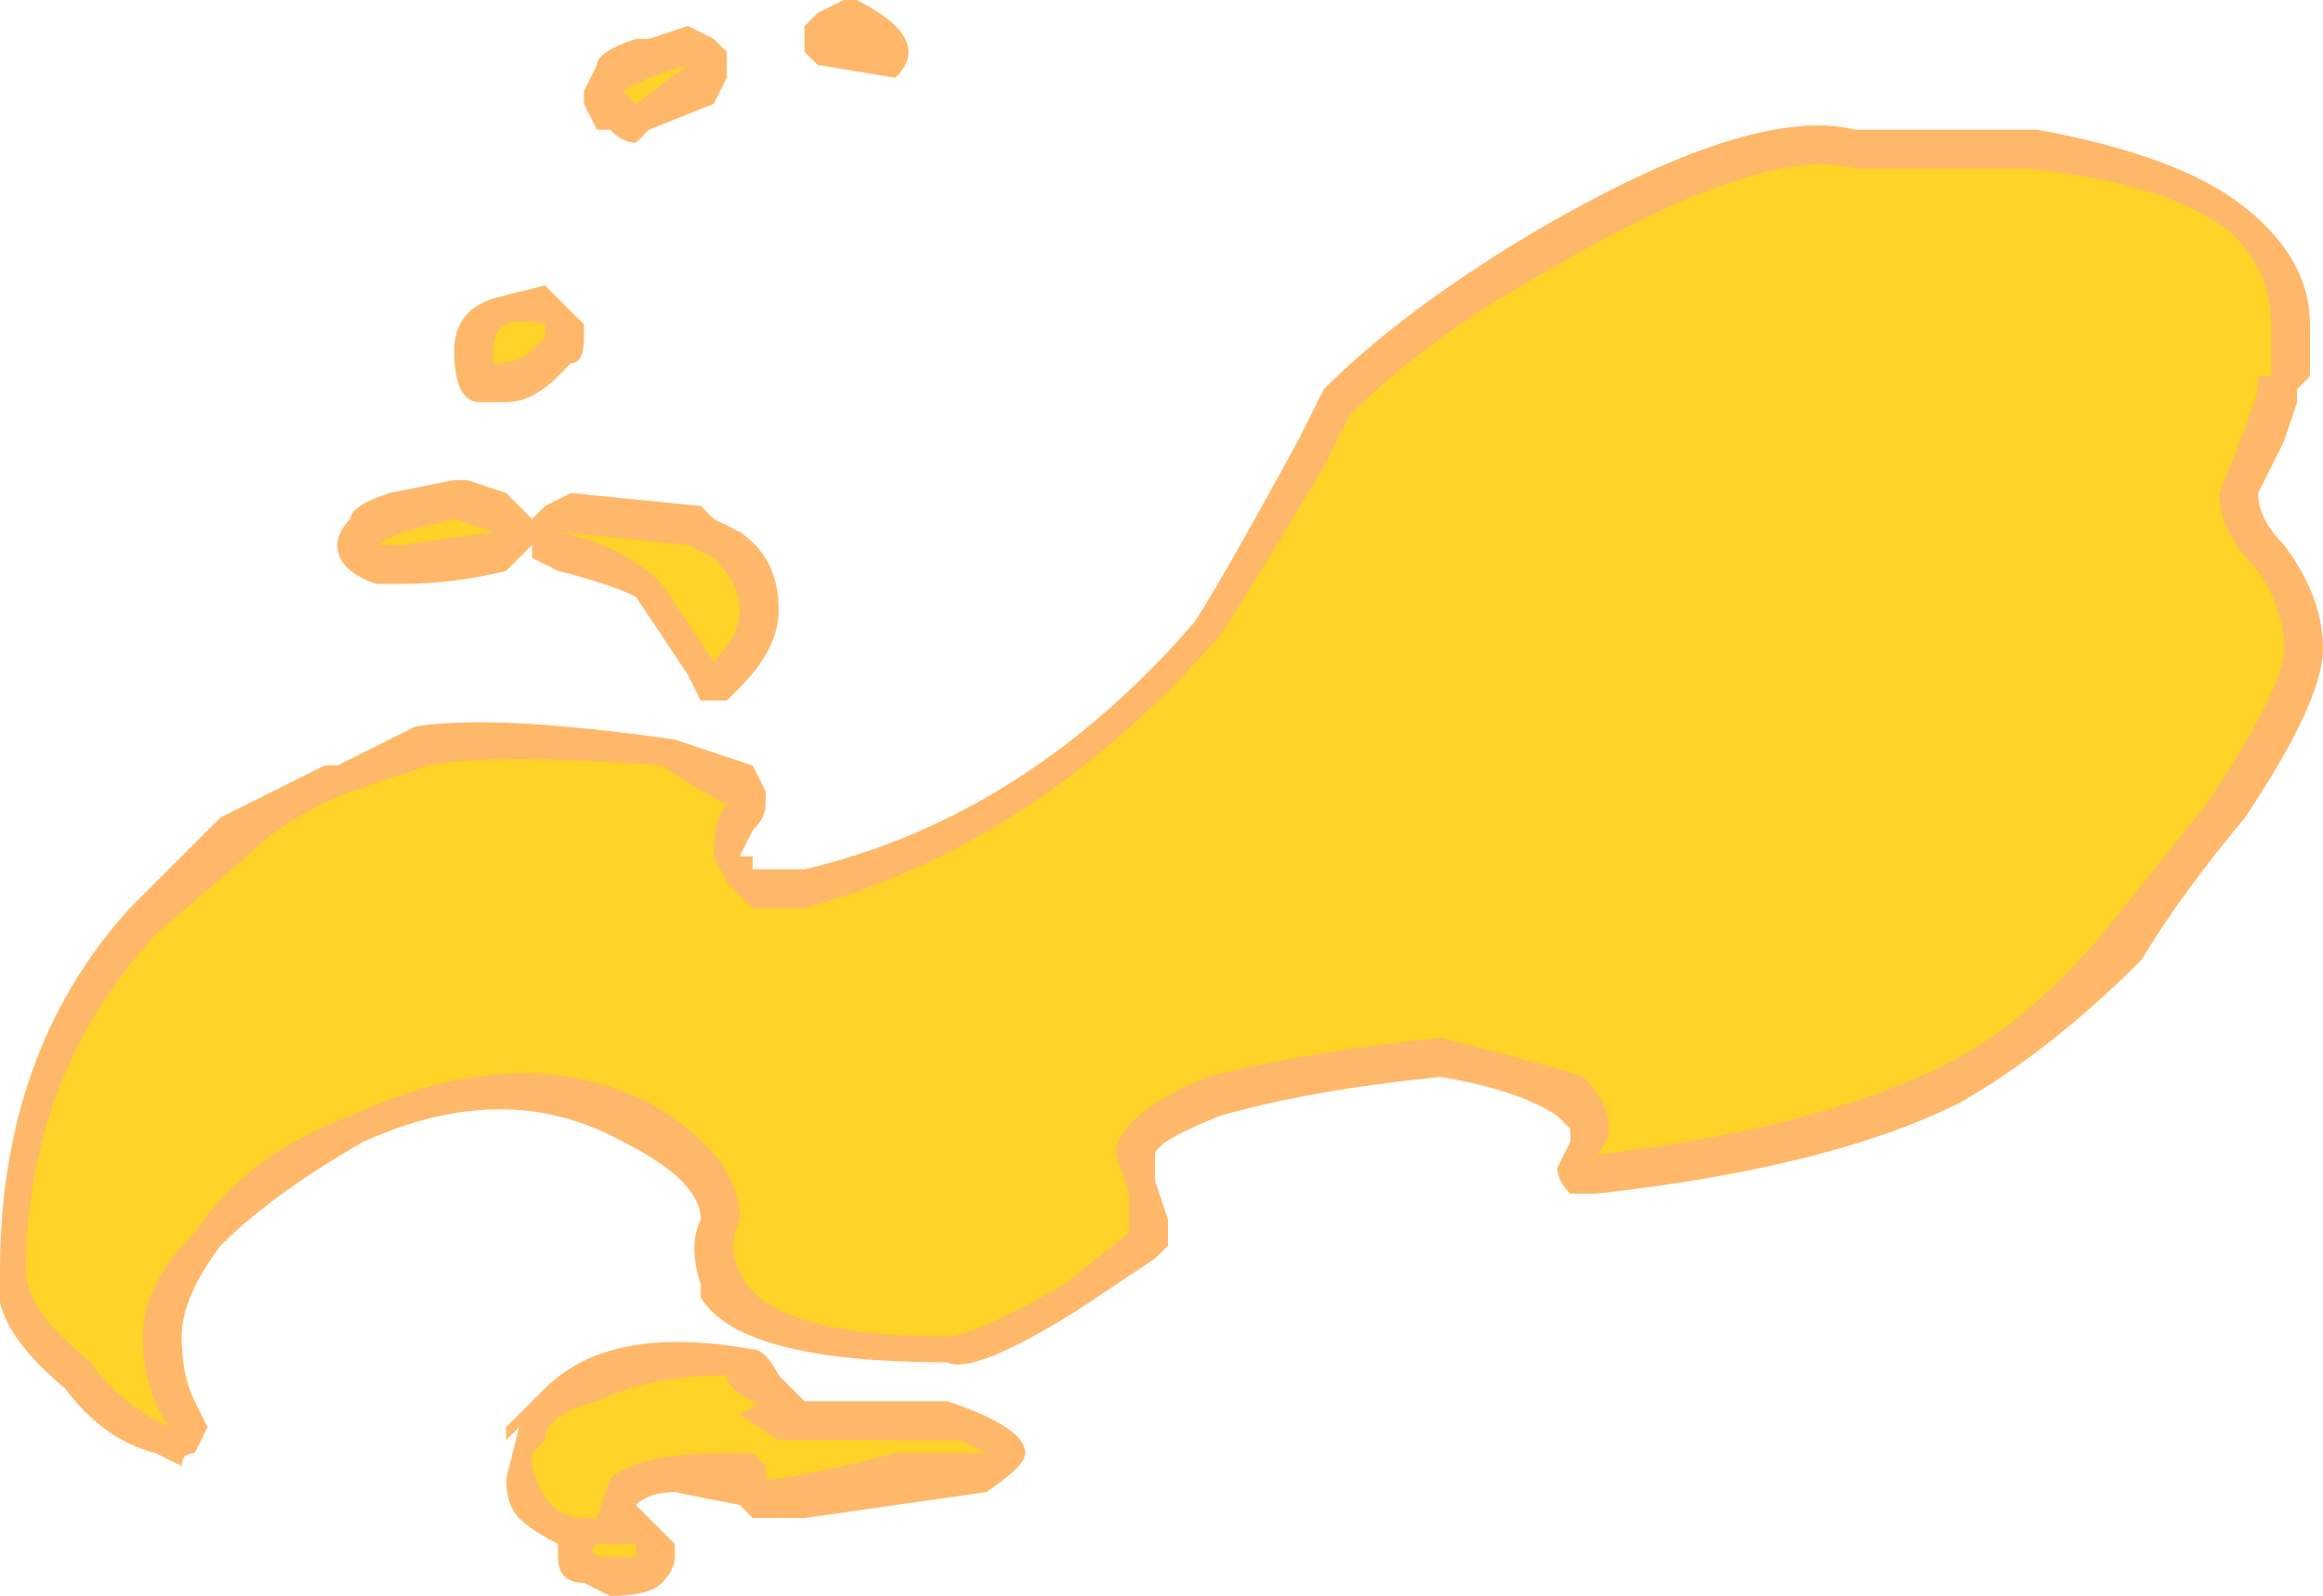 <?xml version="1.0" encoding="UTF-8" standalone="no"?>
<svg xmlns:ffdec="https://www.free-decompiler.com/flash" xmlns:xlink="http://www.w3.org/1999/xlink" ffdec:objectType="shape" height="6.15px" width="8.95px" xmlns="http://www.w3.org/2000/svg">
  <g transform="matrix(1.0, 0.0, 0.0, 1.0, 31.3, 8.65)">
    <path d="M-27.8 -8.45 Q-27.8 -8.4 -27.85 -8.35 L-28.15 -8.4 -28.2 -8.45 -28.2 -8.55 -28.15 -8.6 -28.05 -8.65 -28.0 -8.65 Q-27.9 -8.6 -27.85 -8.55 -27.8 -8.5 -27.8 -8.45 M-28.5 -8.35 L-28.55 -8.25 -28.8 -8.15 -28.85 -8.1 Q-28.9 -8.1 -28.95 -8.15 L-29.0 -8.15 -29.05 -8.25 -29.05 -8.3 -29.0 -8.4 Q-29.0 -8.45 -28.85 -8.5 L-28.8 -8.5 -28.65 -8.55 -28.55 -8.5 -28.5 -8.45 -28.5 -8.35 M-26.2 -7.15 Q-25.9 -7.45 -25.4 -7.75 -24.55 -8.25 -24.15 -8.15 L-23.45 -8.15 Q-22.9 -8.05 -22.65 -7.85 -22.4 -7.65 -22.4 -7.4 L-22.4 -7.2 -22.45 -7.15 -22.45 -7.1 -22.5 -6.95 -22.6 -6.75 Q-22.6 -6.65 -22.5 -6.55 -22.35 -6.35 -22.35 -6.15 -22.35 -5.95 -22.65 -5.5 -22.9 -5.2 -23.05 -4.95 -23.4 -4.6 -23.75 -4.4 -24.25 -4.15 -25.15 -4.05 L-25.25 -4.05 Q-25.3 -4.1 -25.3 -4.15 L-25.25 -4.25 -25.25 -4.3 -25.3 -4.35 Q-25.45 -4.45 -25.75 -4.5 -26.25 -4.45 -26.6 -4.35 -26.85 -4.25 -26.85 -4.2 L-26.85 -4.1 -26.8 -3.95 -26.8 -3.85 -26.85 -3.8 -27.15 -3.6 Q-27.55 -3.35 -27.65 -3.4 -28.45 -3.4 -28.6 -3.65 L-28.6 -3.7 Q-28.65 -3.85 -28.6 -3.95 -28.6 -4.1 -28.9 -4.25 -29.35 -4.5 -29.9 -4.25 -30.25 -4.05 -30.45 -3.85 -30.6 -3.65 -30.6 -3.5 -30.6 -3.35 -30.55 -3.25 L-30.5 -3.15 -30.55 -3.05 Q-30.6 -3.05 -30.6 -3.0 L-30.7 -3.05 Q-30.9 -3.1 -31.05 -3.3 -31.35 -3.55 -31.3 -3.75 -31.3 -4.6 -30.8 -5.15 L-30.45 -5.5 Q-30.25 -5.6 -30.05 -5.7 L-30.0 -5.7 -29.7 -5.85 Q-29.4 -5.9 -28.7 -5.8 L-28.4 -5.7 -28.35 -5.6 -28.35 -5.55 Q-28.35 -5.5 -28.4 -5.45 L-28.45 -5.35 -28.4 -5.35 -28.4 -5.3 -28.2 -5.3 Q-27.35 -5.5 -26.7 -6.25 -26.6 -6.4 -26.3 -6.95 L-26.2 -7.15 M-29.4 -7.5 L-29.2 -7.55 Q-29.15 -7.5 -29.1 -7.45 L-29.05 -7.4 -29.05 -7.35 Q-29.05 -7.25 -29.1 -7.25 L-29.15 -7.2 Q-29.25 -7.1 -29.35 -7.1 L-29.45 -7.1 Q-29.55 -7.1 -29.55 -7.3 -29.55 -7.45 -29.4 -7.5 M-29.1 -6.75 L-28.6 -6.7 -28.55 -6.65 -28.45 -6.6 Q-28.3 -6.5 -28.3 -6.3 -28.3 -6.15 -28.45 -6.0 L-28.5 -5.95 -28.6 -5.95 -28.65 -6.05 -28.85 -6.35 Q-28.95 -6.4 -29.15 -6.45 L-29.25 -6.5 -29.25 -6.55 -29.35 -6.45 Q-29.55 -6.4 -29.75 -6.4 L-29.85 -6.4 Q-30.0 -6.45 -30.0 -6.55 -30.0 -6.6 -29.95 -6.65 -29.95 -6.7 -29.8 -6.75 L-29.55 -6.8 -29.5 -6.8 -29.35 -6.75 -29.25 -6.65 -29.2 -6.7 -29.1 -6.75 M-29.2 -3.3 Q-28.95 -3.55 -28.4 -3.45 -28.35 -3.45 -28.3 -3.35 L-28.2 -3.25 -27.65 -3.25 Q-27.35 -3.15 -27.35 -3.05 -27.35 -3.0 -27.5 -2.9 L-28.2 -2.8 -28.4 -2.8 -28.45 -2.85 -28.7 -2.9 Q-28.8 -2.9 -28.85 -2.85 L-28.7 -2.7 -28.7 -2.65 Q-28.7 -2.6 -28.75 -2.55 -28.8 -2.5 -28.95 -2.5 L-29.05 -2.55 Q-29.15 -2.55 -29.15 -2.65 L-29.15 -2.7 Q-29.25 -2.75 -29.3 -2.8 -29.35 -2.85 -29.35 -2.95 L-29.3 -3.15 -29.35 -3.1 -29.35 -3.15 -29.2 -3.3" fill="#ff9a2b" fill-opacity="0.702" fill-rule="evenodd" stroke="none"/>
    <path d="M-28.05 -8.5 L-28.05 -8.5 M-28.85 -8.25 L-28.9 -8.3 -28.8 -8.35 -28.65 -8.4 -28.85 -8.25 M-24.15 -8.0 L-23.5 -8.0 Q-22.95 -7.95 -22.7 -7.75 -22.55 -7.6 -22.55 -7.4 L-22.55 -7.2 -22.6 -7.2 -22.6 -7.15 -22.65 -7.0 -22.75 -6.75 Q-22.75 -6.6 -22.6 -6.45 -22.5 -6.3 -22.5 -6.15 -22.5 -6.0 -22.8 -5.55 L-23.2 -5.05 Q-23.5 -4.7 -23.8 -4.55 -24.3 -4.3 -25.15 -4.2 -25.1 -4.25 -25.1 -4.3 -25.1 -4.4 -25.2 -4.5 -25.35 -4.55 -25.75 -4.65 -26.25 -4.6 -26.65 -4.5 -27.0 -4.35 -27.0 -4.2 L-26.95 -4.05 -26.95 -3.9 -27.2 -3.7 Q-27.55 -3.5 -27.65 -3.5 -28.35 -3.5 -28.45 -3.75 -28.5 -3.85 -28.45 -3.95 -28.45 -4.2 -28.8 -4.4 -29.3 -4.65 -29.95 -4.35 -30.35 -4.2 -30.55 -3.9 -30.75 -3.7 -30.75 -3.5 -30.75 -3.3 -30.65 -3.15 -30.85 -3.25 -30.95 -3.4 -31.2 -3.6 -31.2 -3.75 -31.2 -4.5 -30.7 -5.05 L-30.35 -5.35 Q-30.2 -5.5 -29.95 -5.6 -29.8 -5.65 -29.65 -5.7 -29.4 -5.75 -28.75 -5.7 -28.6 -5.6 -28.5 -5.55 -28.55 -5.5 -28.55 -5.35 L-28.5 -5.25 Q-28.45 -5.2 -28.4 -5.15 L-28.2 -5.15 Q-27.3 -5.4 -26.6 -6.2 -26.5 -6.35 -26.2 -6.85 L-26.1 -7.05 Q-25.8 -7.35 -25.35 -7.6 -24.5 -8.1 -24.15 -8.0 M-29.2 -7.35 L-29.25 -7.3 Q-29.3 -7.25 -29.4 -7.25 L-29.4 -7.3 Q-29.4 -7.45 -29.2 -7.4 L-29.2 -7.35 M-29.4 -6.6 L-29.75 -6.55 -29.85 -6.55 -29.75 -6.6 -29.55 -6.65 -29.4 -6.6 M-29.2 -3.1 Q-29.2 -3.2 -29.0 -3.25 -28.8 -3.35 -28.5 -3.35 -28.5 -3.3 -28.4 -3.25 -28.35 -3.25 -28.45 -3.2 L-28.3 -3.1 -27.6 -3.1 -27.5 -3.05 -27.85 -3.05 -28.05 -3.0 -28.3 -2.95 -28.35 -2.95 -28.35 -3.0 -28.4 -3.05 -28.5 -3.05 Q-28.85 -3.05 -28.95 -2.95 L-29.0 -2.8 -29.05 -2.8 Q-29.2 -2.8 -29.25 -3.0 L-29.25 -3.05 -29.2 -3.1 M-29.0 -2.7 L-28.85 -2.7 -28.85 -2.65 -28.95 -2.65 Q-29.05 -2.65 -29.0 -2.7 M-28.55 -6.5 Q-28.45 -6.4 -28.45 -6.3 -28.45 -6.2 -28.55 -6.1 L-28.75 -6.4 Q-28.9 -6.55 -29.15 -6.6 L-28.65 -6.55 -28.55 -6.5 M-28.25 -3.0 L-28.25 -3.0" fill="#ffd327" fill-rule="evenodd" stroke="none"/>
  </g>
</svg>
